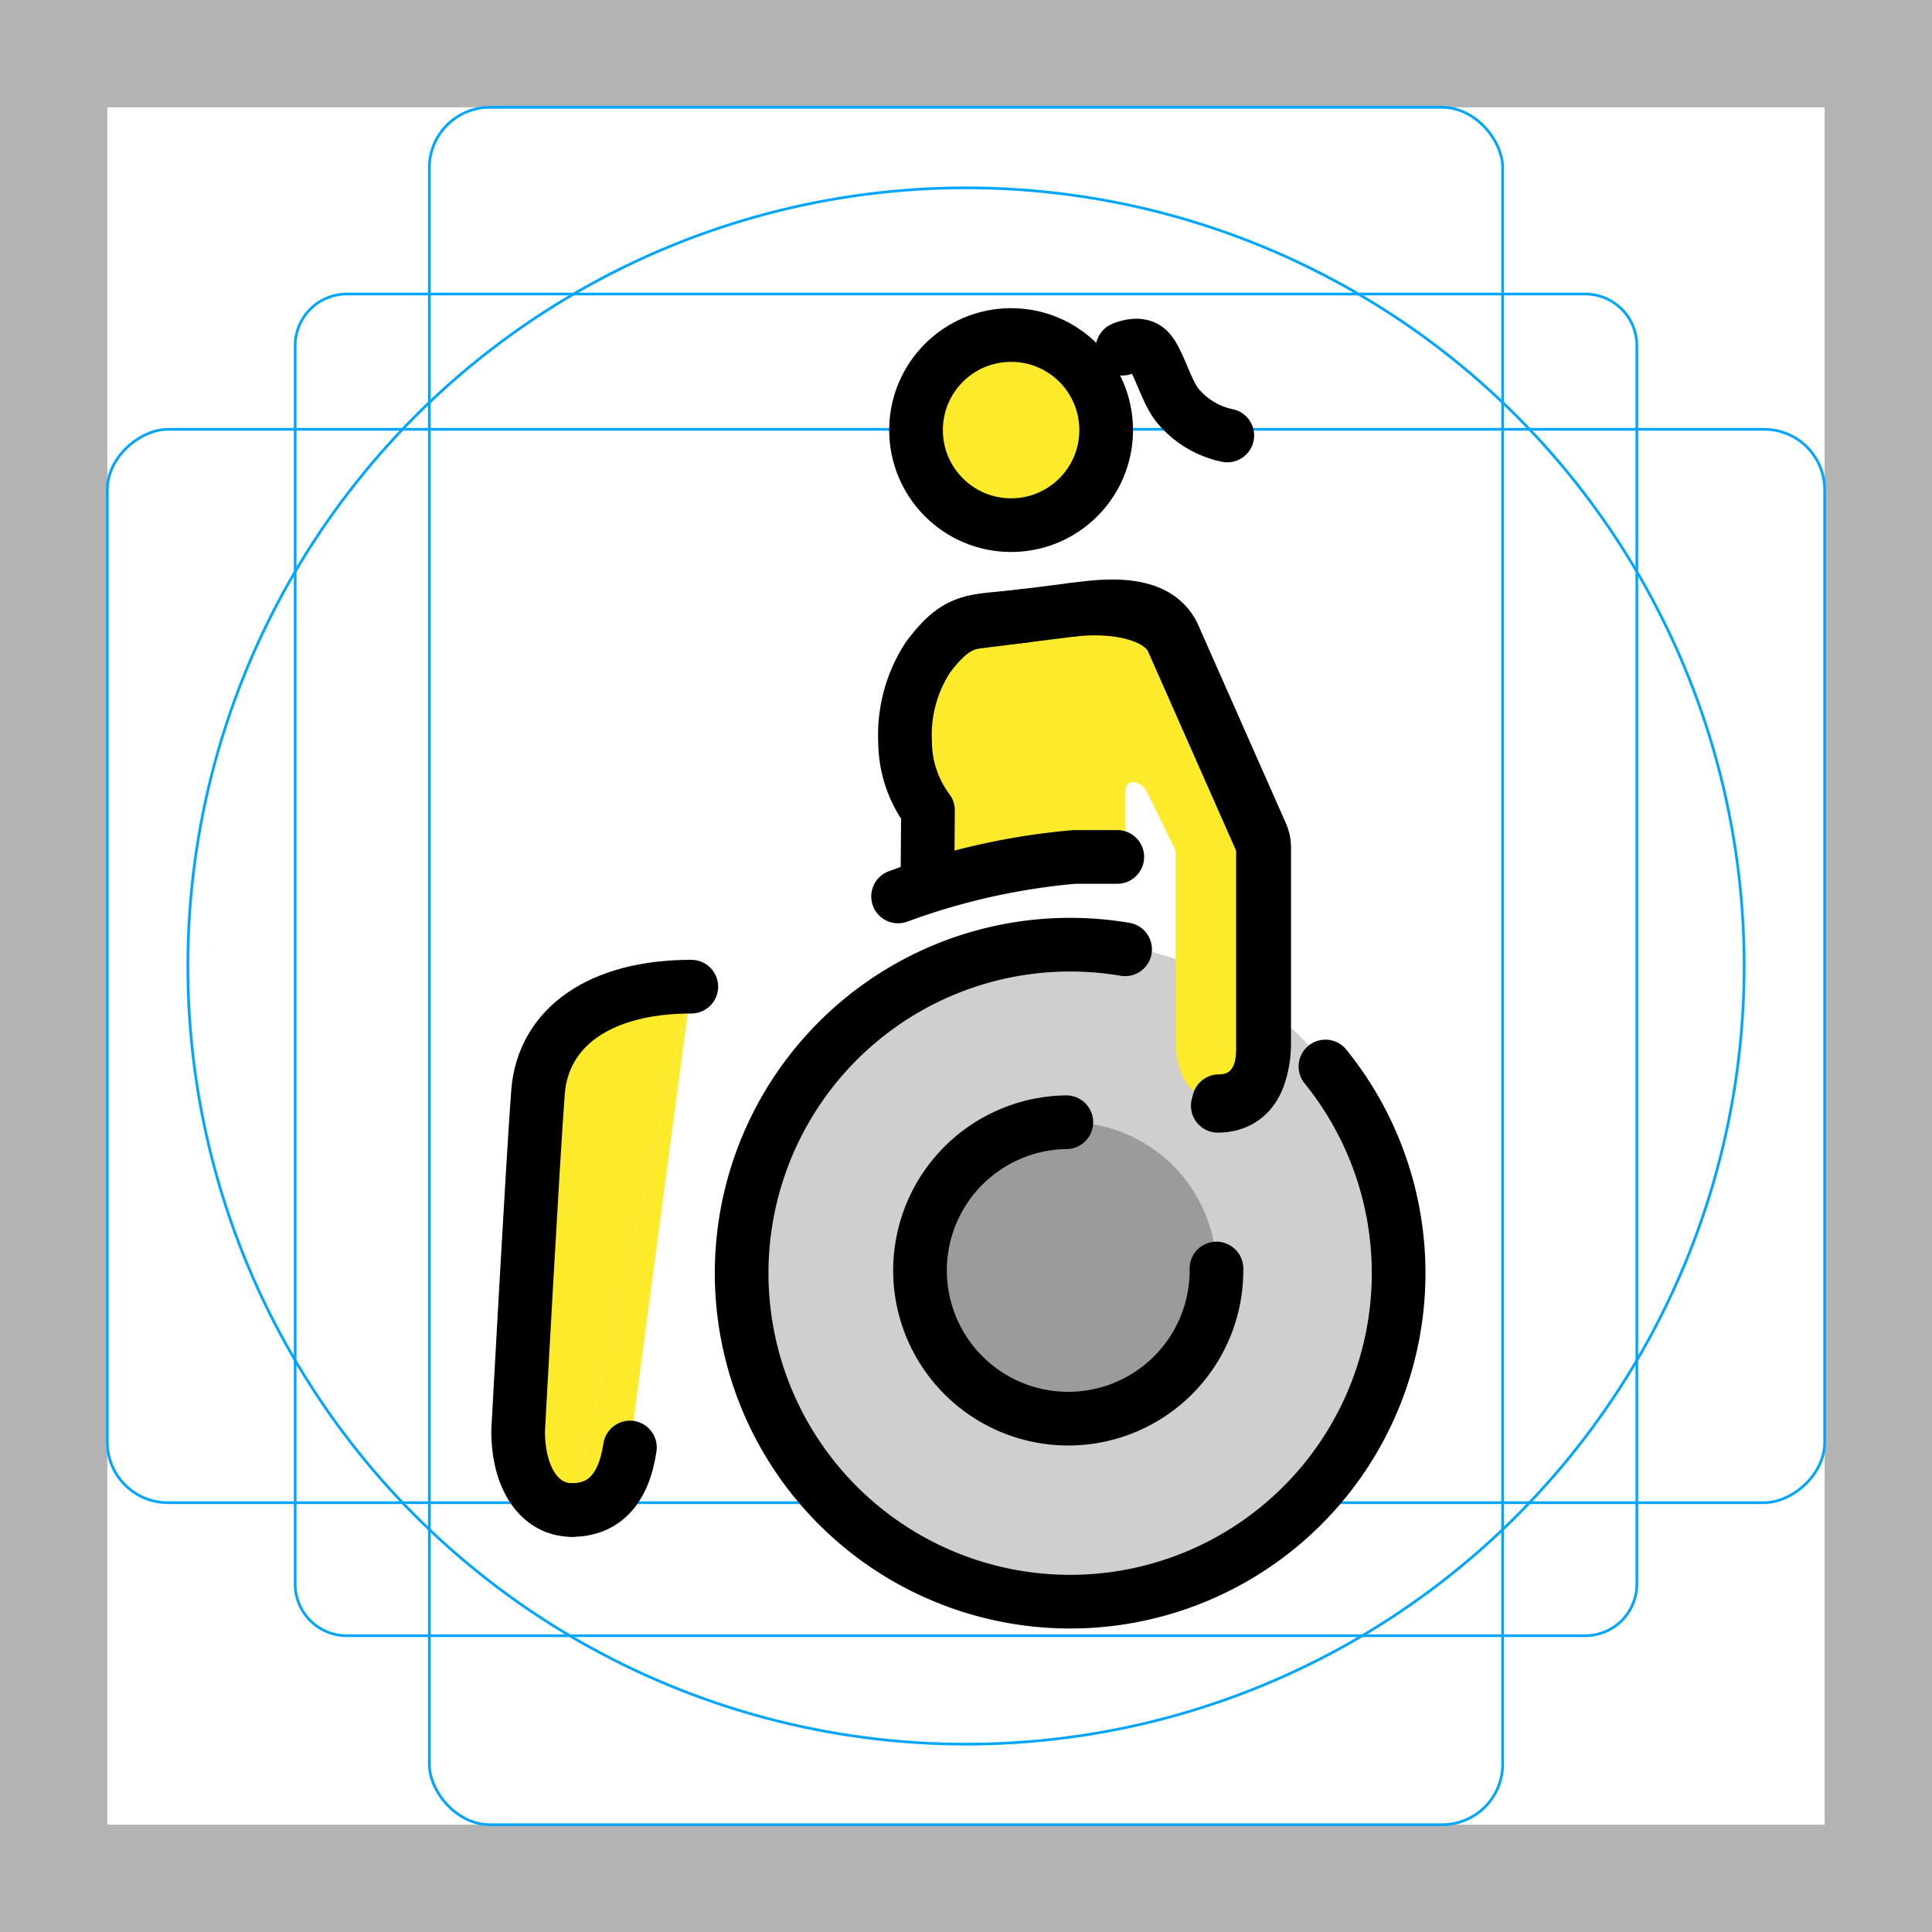 <svg id="emoji" viewBox="0 0 72 72" xmlns="http://www.w3.org/2000/svg">
  <g id="grid">
    <path fill="#b3b3b3" d="M68,4V68H4V4H68m4-4H0V72H72V0Z"/>
    <path fill="none" stroke="#00a5ff" stroke-miterlimit="10" stroke-width="0.1" d="M12.923,10.958H59.077A1.923,1.923,0,0,1,61,12.881V59.035a1.923,1.923,0,0,1-1.923,1.923H12.923A1.923,1.923,0,0,1,11,59.035V12.881A1.923,1.923,0,0,1,12.923,10.958Z"/>
    <rect x="16" y="4" rx="2.254" width="40" height="64" fill="none" stroke="#00a5ff" stroke-miterlimit="10" stroke-width="0.1"/>
    <rect x="16" y="4" rx="2.254" width="40" height="64" transform="translate(72) rotate(90)" fill="none" stroke="#00a5ff" stroke-miterlimit="10" stroke-width="0.1"/>
    <circle cx="36" cy="36" r="29" fill="none" stroke="#00a5ff" stroke-miterlimit="10" stroke-width="0.1"/>
  </g>
  <g id="color">
    <g>
      <path fill="#d0cfce" d="M39.969,59.62A12.276,12.276,0,0,1,27.535,47.504h0A12.276,12.276,0,1,1,39.969,59.62"/>
      <path fill="#9b9b9a" d="M39.739,41.822a5.524,5.524,0,1,1-5.452,5.595A5.524,5.524,0,0,1,39.739,41.822z"/>
    </g>
  </g>
  <g id="skin">
    <path fill="#fcea2b" d="M40.475,22.661c1.656,-.199,2.748,.05,3.246,.994L46.09,28.048a6.734,6.734,0,0,1,1.021,4.163v6.655c0,1.518-.726,2.171-1.684,2.171c-.995,0-1.613,-.934-1.613,-2.268l0,-6.95a.571,.571,0,0,0-.059,-.253l-1.052,-2.128a.641,.641,0,0,0-.487,-.294c-.166,0-.276,.156-.276,.35v1.87a.57,.57,0,0,1-.57,.57H40.04"/>
    <path fill="#fcea2b" d="M41.201,31.483c0,-1.968,.463,-6.914,.463,-8.478c0,-.545-.593,-.095-3.777,-.095c-1.731,0-2.318,.438-3.38,1.932a5.439,5.439,0,0,0-1.423,2.952a2.73,2.73,0,0,0,1.476,2.214l.278,2.361z"/>
    <line x1="40.611" x2="40.611" y1="30.698" y2="32.912" fill="#fcea2b"/>
    <circle cx="37.681" cy="16.028" r="3.543" fill="#fcea2b"/>
    <path fill="#fcea2b" d="M25.763,36.77l-2.286,17.174c-.243,1.625-1.025,2.329-2.166,2.329"/>
    <path fill="#fcea2b" d="M21.311,56.273c-1.203,0-2.002,-1.177-2.002,-2.947c0,0,.552,-10.182,.741,-12.623S22.384,36.77,25.763,36.77"/>
  </g>
  <g id="line">
    <g>
      <path fill="none" stroke="#000" stroke-linecap="round" stroke-linejoin="round" stroke-width="2" d="M21.311,56.273c-1.203,0-2.002,-1.177-2.002,-2.947c0,0,.552,-10.182,.741,-12.623S22.384,36.77,25.763,36.77"/>
      <path fill="none" stroke="#000" stroke-linecap="round" stroke-linejoin="round" stroke-width="2" d="M23.476,53.944c-.243,1.625-1.025,2.329-2.166,2.329"/>
      <path fill="none" stroke="#000" stroke-linecap="round" stroke-linejoin="round" stroke-width="2" d="M45.334,47.274a5.524,5.524,0,1,1-5.595,-5.452h0"/>
      <path fill="none" stroke="#000" stroke-linecap="round" stroke-linejoin="round" stroke-width="2" d="M36.264,23.191l4.212,-.53c1.656,-.199,2.778,.05,3.246,.994l3.284,7.428a1.24,1.24,0,0,1,.106,.502v7.282c0,1.518-.726,2.171-1.684,2.171"/>
      <path fill="none" stroke="#000" stroke-linecap="round" stroke-linejoin="round" stroke-width="2" d="M39.907,22.732c1.656,-.199,3.303,.15,3.771,1.094l3.284,7.428a1.242,1.242,0,0,1,.106,.502v7.282c0,1.518-.726,2.171-1.684,2.171"/>
      <path fill="none" stroke="#000" stroke-linecap="round" stroke-linejoin="round" stroke-width="2" d="M41.638,31.935H40.04a25.341,25.341,0,0,0-6.571,1.473"/>
      <circle cx="37.681" cy="16.028" r="3.543" fill="none" stroke="#000" stroke-linecap="round" stroke-linejoin="round" stroke-width="2"/>
      <path fill="none" stroke="#000" stroke-linecap="round" stroke-linejoin="round" stroke-width="2" d="M49.396,39.745a12.242,12.242,0,1,1-7.467,-4.367"/>
      <path fill="none" stroke="#000" stroke-linecap="round" stroke-linejoin="round" stroke-width="2" d="M38.229,22.943c-1.965,.247-2.477,0-3.646,1.553a5.298,5.298,0,0,0-.852,3.192a4.285,4.285,0,0,0,.852,2.51l-.017,2.236"/>
      <path fill="none" stroke="#000" stroke-linecap="round" stroke-linejoin="round" stroke-width="2" d="M41.832,12.994s.579,-.27,.925,.018c.408,.337,.686,1.599,1.168,2.145a3.261,3.261,0,0,0,1.813,1.072"/>
    </g>
  </g>
</svg>
